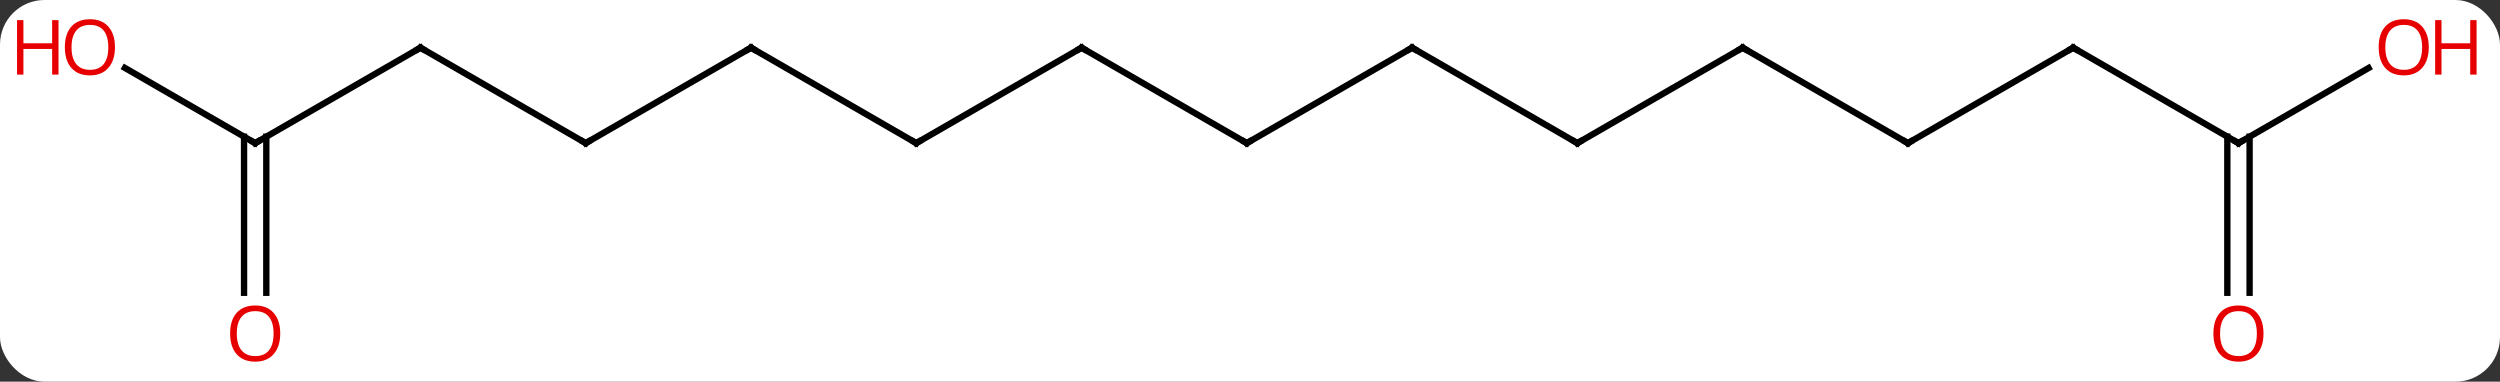 <svg width="393" viewBox="0 0 393 60" style="fill-opacity:1; color-rendering:auto; color-interpolation:auto; text-rendering:auto; stroke:black; stroke-linecap:square; stroke-miterlimit:10; shape-rendering:auto; stroke-opacity:1; fill:black; stroke-dasharray:none; font-weight:normal; stroke-width:1; font-family:'Open Sans'; font-style:normal; stroke-linejoin:miter; font-size:12; stroke-dashoffset:0; image-rendering:auto;" height="60" class="cas-substance-image" xmlns:xlink="http://www.w3.org/1999/xlink" xmlns="http://www.w3.org/2000/svg"><rect x="0" y="0" width="393" height="60" fill="#333333" stroke="none"/><svg class="cas-substance-single-component"><rect y="0" x="0" width="393" stroke="none" ry="7" rx="7" height="60" fill="white" class="cas-substance-group"/><svg y="0" x="0" width="393" viewBox="0 0 393 60" style="fill:black;" height="60" class="cas-substance-single-component-image"><svg><g><g transform="translate(196,30)" style="text-rendering:geometricPrecision; color-rendering:optimizeQuality; color-interpolation:linearRGB; stroke-linecap:butt; image-rendering:optimizeQuality;"><line y2="-22.5" y1="-7.5" x2="-129.903" x1="-103.923" style="fill:none;"/><line y2="-22.5" y1="-7.5" x2="-77.943" x1="-103.923" style="fill:none;"/><line y2="-7.5" y1="-22.5" x2="-155.886" x1="-129.903" style="fill:none;"/><line y2="-7.5" y1="-22.5" x2="-51.963" x1="-77.943" style="fill:none;"/><line y2="-19.321" y1="-7.5" x2="-176.361" x1="-155.886" style="fill:none;"/><line y2="16.023" y1="-8.51" x2="-157.636" x1="-157.636" style="fill:none;"/><line y2="16.023" y1="-8.51" x2="-154.136" x1="-154.136" style="fill:none;"/><line y2="-22.5" y1="-7.5" x2="-25.98" x1="-51.963" style="fill:none;"/><line y2="-7.5" y1="-22.5" x2="0" x1="-25.98" style="fill:none;"/><line y2="-22.5" y1="-7.5" x2="25.98" x1="0" style="fill:none;"/><line y2="-7.5" y1="-22.5" x2="51.963" x1="25.98" style="fill:none;"/><line y2="-22.5" y1="-7.5" x2="77.943" x1="51.963" style="fill:none;"/><line y2="-7.5" y1="-22.5" x2="103.923" x1="77.943" style="fill:none;"/><line y2="-22.5" y1="-7.5" x2="129.903" x1="103.923" style="fill:none;"/><line y2="-7.5" y1="-22.5" x2="155.886" x1="129.903" style="fill:none;"/><line y2="-19.311" y1="-7.5" x2="176.343" x1="155.886" style="fill:none;"/><line y2="16.023" y1="-8.51" x2="154.136" x1="154.136" style="fill:none;"/><line y2="16.023" y1="-8.51" x2="157.636" x1="157.636" style="fill:none;"/><path style="fill:none; stroke-miterlimit:5;" d="M-104.356 -7.75 L-103.923 -7.5 L-103.49 -7.75"/><path style="fill:none; stroke-miterlimit:5;" d="M-129.47 -22.25 L-129.903 -22.5 L-130.336 -22.25"/><path style="fill:none; stroke-miterlimit:5;" d="M-78.376 -22.25 L-77.943 -22.5 L-77.51 -22.25"/><path style="fill:none; stroke-miterlimit:5;" d="M-155.453 -7.75 L-155.886 -7.5 L-156.319 -7.75"/><path style="fill:none; stroke-miterlimit:5;" d="M-52.396 -7.75 L-51.963 -7.5 L-51.53 -7.75"/></g><g transform="translate(196,30)" style="stroke-linecap:butt; fill:rgb(230,0,0); text-rendering:geometricPrecision; color-rendering:optimizeQuality; image-rendering:optimizeQuality; font-family:'Open Sans'; stroke:rgb(230,0,0); color-interpolation:linearRGB; stroke-miterlimit:5;"><path style="stroke:none;" d="M-177.929 -22.57 Q-177.929 -20.508 -178.968 -19.328 Q-180.007 -18.148 -181.85 -18.148 Q-183.741 -18.148 -184.772 -19.312 Q-185.804 -20.477 -185.804 -22.586 Q-185.804 -24.68 -184.772 -25.828 Q-183.741 -26.977 -181.85 -26.977 Q-179.991 -26.977 -178.96 -25.805 Q-177.929 -24.633 -177.929 -22.57 ZM-184.757 -22.57 Q-184.757 -20.836 -184.014 -19.93 Q-183.272 -19.023 -181.85 -19.023 Q-180.429 -19.023 -179.702 -19.922 Q-178.975 -20.82 -178.975 -22.57 Q-178.975 -24.305 -179.702 -25.195 Q-180.429 -26.086 -181.85 -26.086 Q-183.272 -26.086 -184.014 -25.188 Q-184.757 -24.289 -184.757 -22.57 Z"/><path style="stroke:none;" d="M-186.804 -18.273 L-187.804 -18.273 L-187.804 -22.305 L-192.319 -22.305 L-192.319 -18.273 L-193.319 -18.273 L-193.319 -26.836 L-192.319 -26.836 L-192.319 -23.195 L-187.804 -23.195 L-187.804 -26.836 L-186.804 -26.836 L-186.804 -18.273 Z"/><path style="stroke:none;" d="M-151.948 22.43 Q-151.948 24.492 -152.988 25.672 Q-154.027 26.852 -155.87 26.852 Q-157.761 26.852 -158.792 25.688 Q-159.823 24.523 -159.823 22.414 Q-159.823 20.32 -158.792 19.172 Q-157.761 18.023 -155.87 18.023 Q-154.011 18.023 -152.98 19.195 Q-151.948 20.367 -151.948 22.43 ZM-158.777 22.43 Q-158.777 24.164 -158.034 25.07 Q-157.292 25.977 -155.87 25.977 Q-154.448 25.977 -153.722 25.078 Q-152.995 24.18 -152.995 22.43 Q-152.995 20.695 -153.722 19.805 Q-154.448 18.914 -155.87 18.914 Q-157.292 18.914 -158.034 19.812 Q-158.777 20.711 -158.777 22.43 Z"/><path style="fill:none; stroke:black;" d="M-26.413 -22.25 L-25.98 -22.5 L-25.547 -22.25"/><path style="fill:none; stroke:black;" d="M-0.433 -7.75 L0 -7.5 L0.433 -7.75"/><path style="fill:none; stroke:black;" d="M25.547 -22.25 L25.98 -22.5 L26.413 -22.25"/><path style="fill:none; stroke:black;" d="M51.53 -7.75 L51.963 -7.5 L52.396 -7.75"/><path style="fill:none; stroke:black;" d="M77.51 -22.25 L77.943 -22.5 L78.376 -22.25"/><path style="fill:none; stroke:black;" d="M103.49 -7.75 L103.923 -7.5 L104.356 -7.75"/><path style="fill:none; stroke:black;" d="M129.47 -22.25 L129.903 -22.5 L130.336 -22.25"/><path style="fill:none; stroke:black;" d="M155.453 -7.75 L155.886 -7.5 L156.319 -7.75"/><path style="stroke:none;" d="M185.804 -22.57 Q185.804 -20.508 184.764 -19.328 Q183.725 -18.148 181.882 -18.148 Q179.991 -18.148 178.96 -19.312 Q177.929 -20.477 177.929 -22.586 Q177.929 -24.68 178.96 -25.828 Q179.991 -26.977 181.882 -26.977 Q183.741 -26.977 184.772 -25.805 Q185.804 -24.633 185.804 -22.57 ZM178.975 -22.57 Q178.975 -20.836 179.718 -19.93 Q180.46 -19.023 181.882 -19.023 Q183.304 -19.023 184.03 -19.922 Q184.757 -20.82 184.757 -22.57 Q184.757 -24.305 184.03 -25.195 Q183.304 -26.086 181.882 -26.086 Q180.46 -26.086 179.718 -25.188 Q178.975 -24.289 178.975 -22.57 Z"/><path style="stroke:none;" d="M193.319 -18.273 L192.319 -18.273 L192.319 -22.305 L187.804 -22.305 L187.804 -18.273 L186.804 -18.273 L186.804 -26.836 L187.804 -26.836 L187.804 -23.195 L192.319 -23.195 L192.319 -26.836 L193.319 -26.836 L193.319 -18.273 Z"/><path style="stroke:none;" d="M159.823 22.43 Q159.823 24.492 158.784 25.672 Q157.745 26.852 155.902 26.852 Q154.011 26.852 152.98 25.688 Q151.948 24.523 151.948 22.414 Q151.948 20.32 152.98 19.172 Q154.011 18.023 155.902 18.023 Q157.761 18.023 158.792 19.195 Q159.823 20.367 159.823 22.43 ZM152.995 22.43 Q152.995 24.164 153.738 25.07 Q154.48 25.977 155.902 25.977 Q157.323 25.977 158.05 25.078 Q158.777 24.18 158.777 22.43 Q158.777 20.695 158.05 19.805 Q157.323 18.914 155.902 18.914 Q154.48 18.914 153.738 19.812 Q152.995 20.711 152.995 22.43 Z"/></g></g></svg></svg></svg></svg>